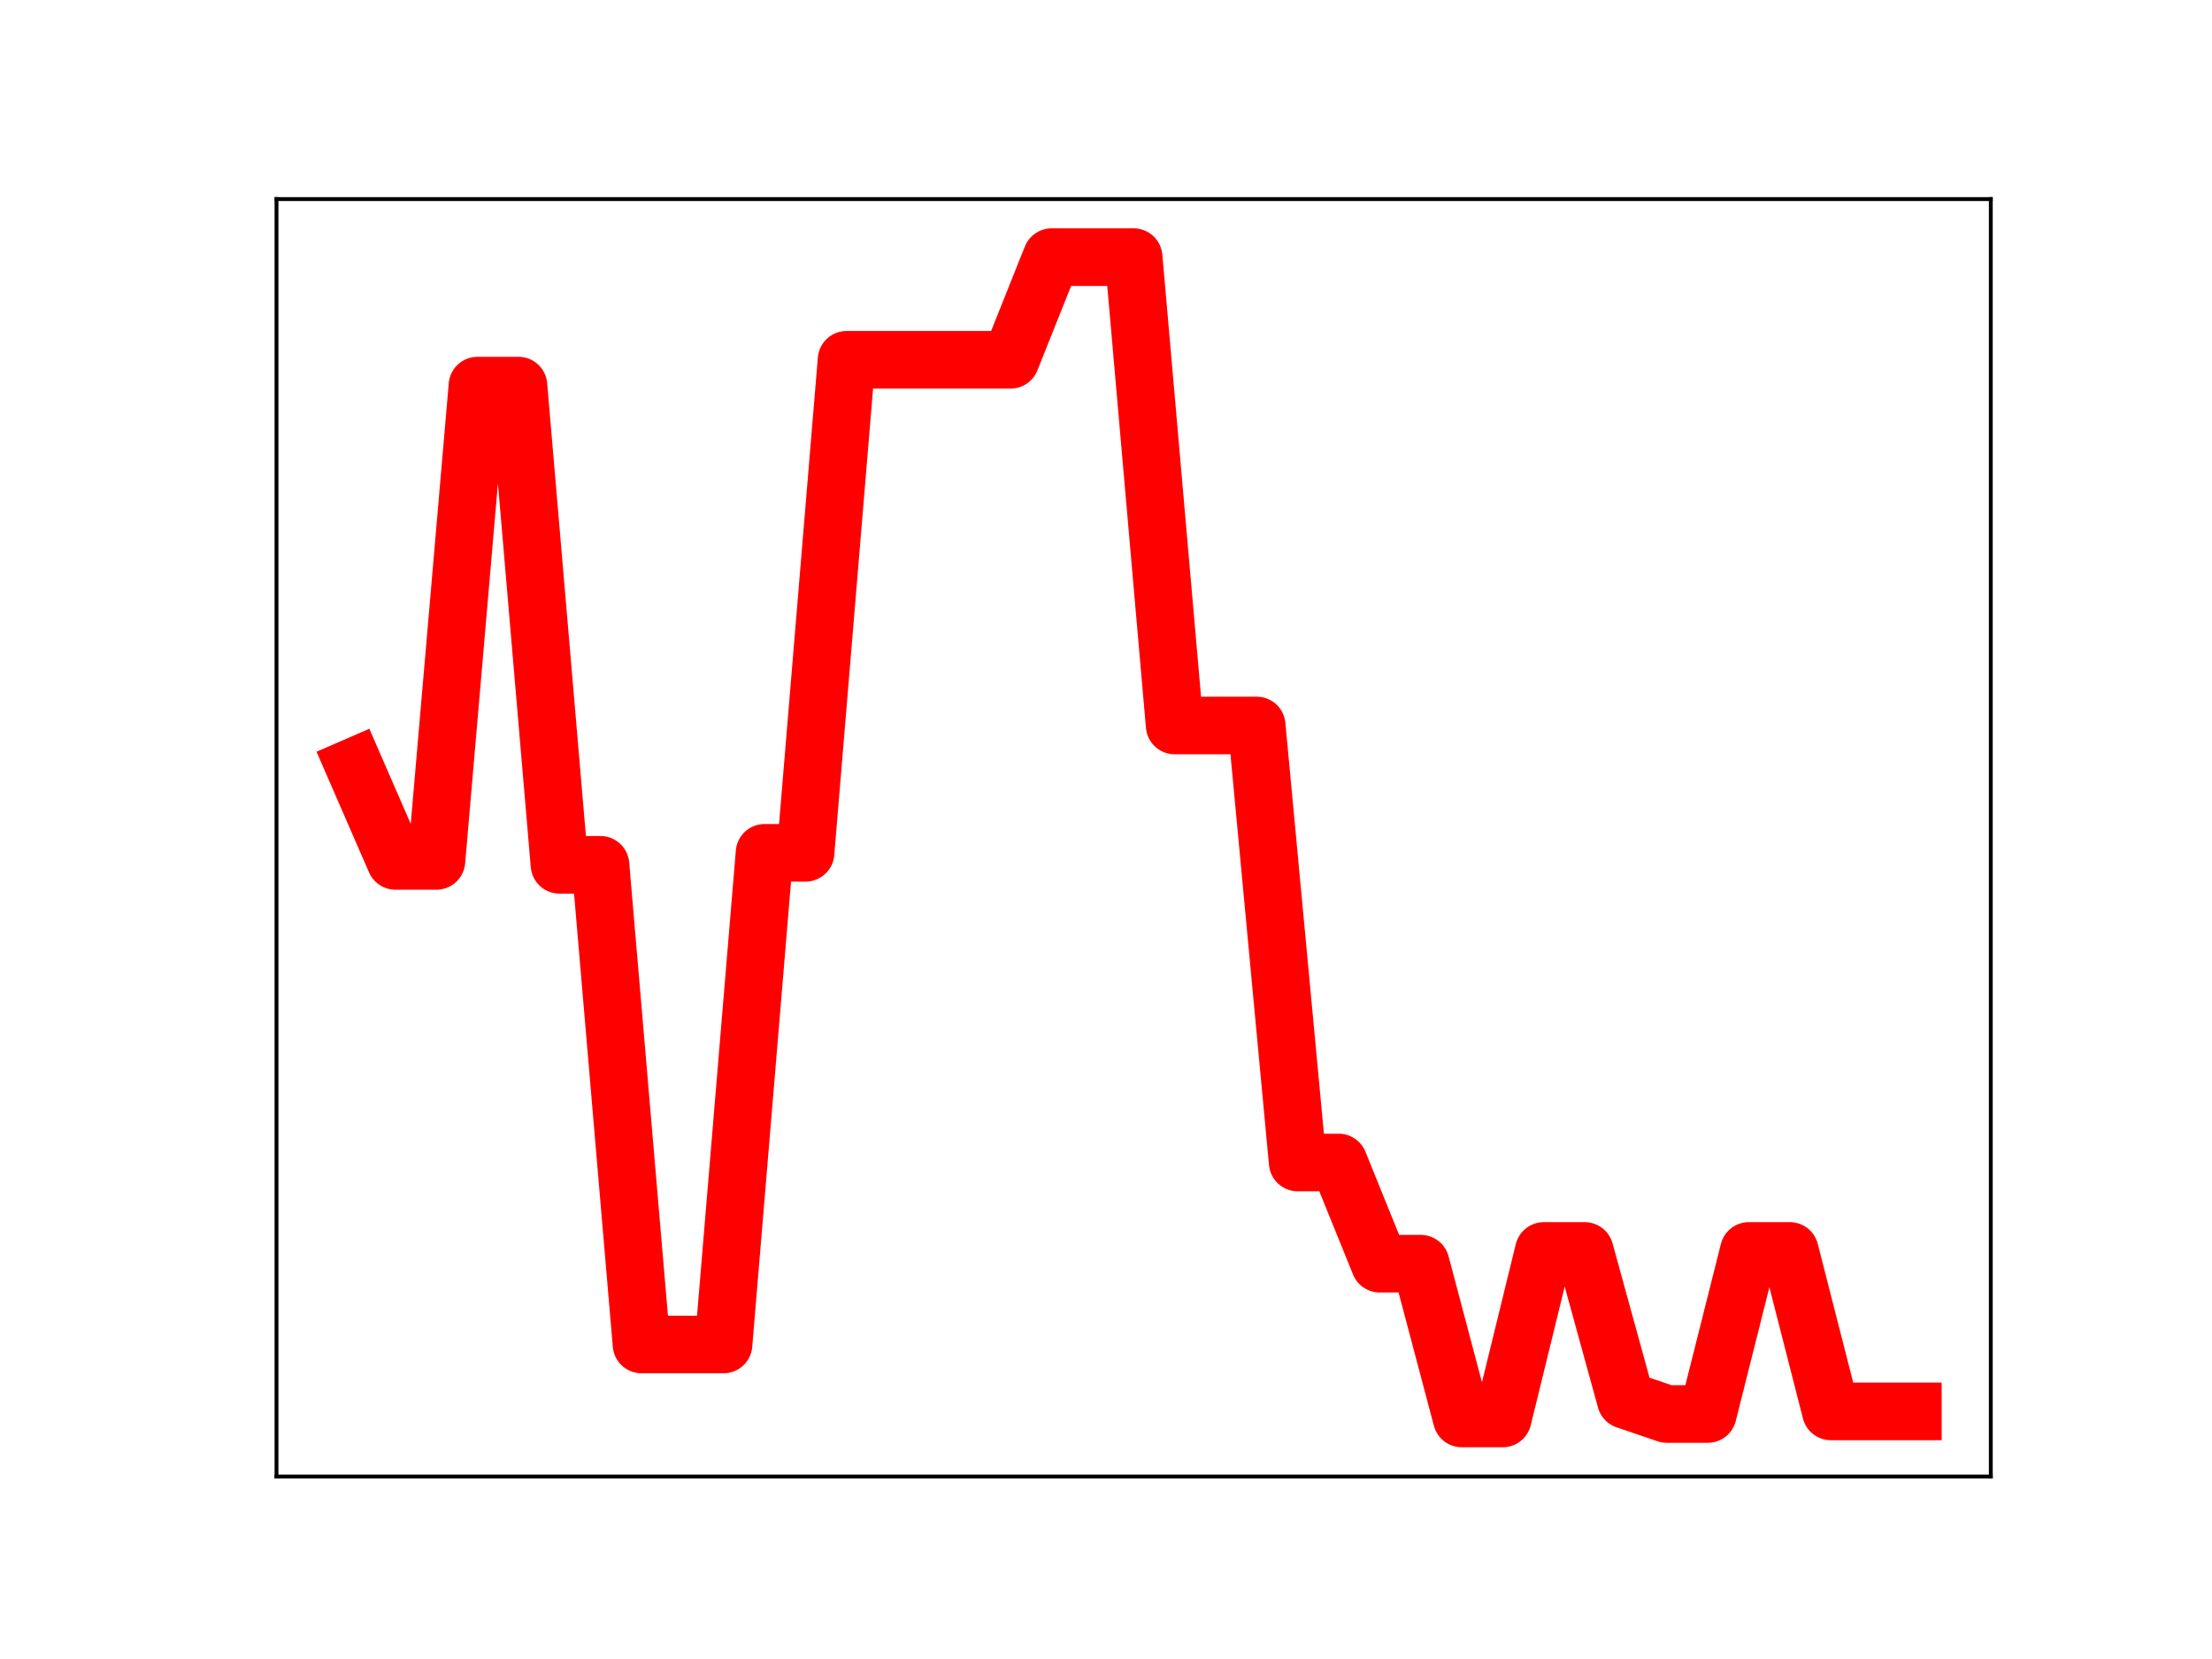 <?xml version="1.0" encoding="utf-8" standalone="no"?>
<!DOCTYPE svg PUBLIC "-//W3C//DTD SVG 1.1//EN"
  "http://www.w3.org/Graphics/SVG/1.1/DTD/svg11.dtd">
<!-- Created with matplotlib (https://matplotlib.org/) -->
<svg height="345.6pt" version="1.1" viewBox="0 0 460.8 345.6" width="460.8pt" xmlns="http://www.w3.org/2000/svg" xmlns:xlink="http://www.w3.org/1999/xlink">
 <defs>
  <style type="text/css">
*{stroke-linecap:butt;stroke-linejoin:round;}
  </style>
 </defs>
 <g id="figure_1">
  <g id="patch_1">
   <path d="M 0 345.6 
L 460.8 345.6 
L 460.8 0 
L 0 0 
z
" style="fill:#ffffff;"/>
  </g>
  <g id="axes_1">
   <g id="patch_2">
    <path d="M 57.6 307.584 
L 414.72 307.584 
L 414.72 41.472 
L 57.6 41.472 
z
" style="fill:#ffffff;"/>
   </g>
   <g id="line2d_1">
    <path clip-path="url(#p0b32fd5100)" d="M 73.833 159.705 
L 82.376 179.338 
L 90.92 179.338 
L 99.463 80.328 
L 108.007 80.328 
L 116.55 180.158 
L 125.094 180.158 
L 133.638 280.078 
L 142.181 280.078 
L 150.725 280.078 
L 159.268 177.658 
L 167.812 177.658 
L 176.355 74.952 
L 184.899 74.952 
L 193.442 74.952 
L 201.986 74.952 
L 210.529 74.952 
L 219.073 53.568 
L 227.616 53.568 
L 236.16 53.568 
L 244.704 151.132 
L 253.247 151.132 
L 261.791 151.132 
L 270.334 242.17 
L 278.878 242.17 
L 287.421 263.247 
L 295.965 263.247 
L 304.508 295.488 
L 313.052 295.488 
L 321.595 260.599 
L 330.139 260.599 
L 338.682 291.651 
L 347.226 294.561 
L 355.77 294.561 
L 364.313 260.593 
L 372.857 260.593 
L 381.4 294.021 
L 389.944 294.021 
L 398.487 294.021 
" style="fill:none;stroke:#ff0000;stroke-linecap:square;stroke-width:12;"/>
    <defs>
     <path d="M 0 3 
C 0.796 3 1.559 2.684 2.121 2.121 
C 2.684 1.559 3 0.796 3 0 
C 3 -0.796 2.684 -1.559 2.121 -2.121 
C 1.559 -2.684 0.796 -3 0 -3 
C -0.796 -3 -1.559 -2.684 -2.121 -2.121 
C -2.684 -1.559 -3 -0.796 -3 0 
C -3 0.796 -2.684 1.559 -2.121 2.121 
C -1.559 2.684 -0.796 3 0 3 
z
" id="m37109ed342" style="stroke:#ff0000;"/>
    </defs>
    <g clip-path="url(#p0b32fd5100)">
     <use style="fill:#ff0000;stroke:#ff0000;" x="73.833" xlink:href="#m37109ed342" y="159.705"/>
     <use style="fill:#ff0000;stroke:#ff0000;" x="82.376" xlink:href="#m37109ed342" y="179.338"/>
     <use style="fill:#ff0000;stroke:#ff0000;" x="90.92" xlink:href="#m37109ed342" y="179.338"/>
     <use style="fill:#ff0000;stroke:#ff0000;" x="99.463" xlink:href="#m37109ed342" y="80.328"/>
     <use style="fill:#ff0000;stroke:#ff0000;" x="108.007" xlink:href="#m37109ed342" y="80.328"/>
     <use style="fill:#ff0000;stroke:#ff0000;" x="116.55" xlink:href="#m37109ed342" y="180.158"/>
     <use style="fill:#ff0000;stroke:#ff0000;" x="125.094" xlink:href="#m37109ed342" y="180.158"/>
     <use style="fill:#ff0000;stroke:#ff0000;" x="133.638" xlink:href="#m37109ed342" y="280.078"/>
     <use style="fill:#ff0000;stroke:#ff0000;" x="142.181" xlink:href="#m37109ed342" y="280.078"/>
     <use style="fill:#ff0000;stroke:#ff0000;" x="150.725" xlink:href="#m37109ed342" y="280.078"/>
     <use style="fill:#ff0000;stroke:#ff0000;" x="159.268" xlink:href="#m37109ed342" y="177.658"/>
     <use style="fill:#ff0000;stroke:#ff0000;" x="167.812" xlink:href="#m37109ed342" y="177.658"/>
     <use style="fill:#ff0000;stroke:#ff0000;" x="176.355" xlink:href="#m37109ed342" y="74.952"/>
     <use style="fill:#ff0000;stroke:#ff0000;" x="184.899" xlink:href="#m37109ed342" y="74.952"/>
     <use style="fill:#ff0000;stroke:#ff0000;" x="193.442" xlink:href="#m37109ed342" y="74.952"/>
     <use style="fill:#ff0000;stroke:#ff0000;" x="201.986" xlink:href="#m37109ed342" y="74.952"/>
     <use style="fill:#ff0000;stroke:#ff0000;" x="210.529" xlink:href="#m37109ed342" y="74.952"/>
     <use style="fill:#ff0000;stroke:#ff0000;" x="219.073" xlink:href="#m37109ed342" y="53.568"/>
     <use style="fill:#ff0000;stroke:#ff0000;" x="227.616" xlink:href="#m37109ed342" y="53.568"/>
     <use style="fill:#ff0000;stroke:#ff0000;" x="236.16" xlink:href="#m37109ed342" y="53.568"/>
     <use style="fill:#ff0000;stroke:#ff0000;" x="244.704" xlink:href="#m37109ed342" y="151.132"/>
     <use style="fill:#ff0000;stroke:#ff0000;" x="253.247" xlink:href="#m37109ed342" y="151.132"/>
     <use style="fill:#ff0000;stroke:#ff0000;" x="261.791" xlink:href="#m37109ed342" y="151.132"/>
     <use style="fill:#ff0000;stroke:#ff0000;" x="270.334" xlink:href="#m37109ed342" y="242.17"/>
     <use style="fill:#ff0000;stroke:#ff0000;" x="278.878" xlink:href="#m37109ed342" y="242.17"/>
     <use style="fill:#ff0000;stroke:#ff0000;" x="287.421" xlink:href="#m37109ed342" y="263.247"/>
     <use style="fill:#ff0000;stroke:#ff0000;" x="295.965" xlink:href="#m37109ed342" y="263.247"/>
     <use style="fill:#ff0000;stroke:#ff0000;" x="304.508" xlink:href="#m37109ed342" y="295.488"/>
     <use style="fill:#ff0000;stroke:#ff0000;" x="313.052" xlink:href="#m37109ed342" y="295.488"/>
     <use style="fill:#ff0000;stroke:#ff0000;" x="321.595" xlink:href="#m37109ed342" y="260.599"/>
     <use style="fill:#ff0000;stroke:#ff0000;" x="330.139" xlink:href="#m37109ed342" y="260.599"/>
     <use style="fill:#ff0000;stroke:#ff0000;" x="338.682" xlink:href="#m37109ed342" y="291.651"/>
     <use style="fill:#ff0000;stroke:#ff0000;" x="347.226" xlink:href="#m37109ed342" y="294.561"/>
     <use style="fill:#ff0000;stroke:#ff0000;" x="355.77" xlink:href="#m37109ed342" y="294.561"/>
     <use style="fill:#ff0000;stroke:#ff0000;" x="364.313" xlink:href="#m37109ed342" y="260.593"/>
     <use style="fill:#ff0000;stroke:#ff0000;" x="372.857" xlink:href="#m37109ed342" y="260.593"/>
     <use style="fill:#ff0000;stroke:#ff0000;" x="381.4" xlink:href="#m37109ed342" y="294.021"/>
     <use style="fill:#ff0000;stroke:#ff0000;" x="389.944" xlink:href="#m37109ed342" y="294.021"/>
     <use style="fill:#ff0000;stroke:#ff0000;" x="398.487" xlink:href="#m37109ed342" y="294.021"/>
    </g>
   </g>
   <g id="patch_3">
    <path d="M 57.6 307.584 
L 57.6 41.472 
" style="fill:none;stroke:#000000;stroke-linecap:square;stroke-linejoin:miter;stroke-width:0.8;"/>
   </g>
   <g id="patch_4">
    <path d="M 414.72 307.584 
L 414.72 41.472 
" style="fill:none;stroke:#000000;stroke-linecap:square;stroke-linejoin:miter;stroke-width:0.8;"/>
   </g>
   <g id="patch_5">
    <path d="M 57.6 307.584 
L 414.72 307.584 
" style="fill:none;stroke:#000000;stroke-linecap:square;stroke-linejoin:miter;stroke-width:0.8;"/>
   </g>
   <g id="patch_6">
    <path d="M 57.6 41.472 
L 414.72 41.472 
" style="fill:none;stroke:#000000;stroke-linecap:square;stroke-linejoin:miter;stroke-width:0.8;"/>
   </g>
  </g>
 </g>
 <defs>
  <clipPath id="p0b32fd5100">
   <rect height="266.112" width="357.12" x="57.6" y="41.472"/>
  </clipPath>
 </defs>
</svg>
